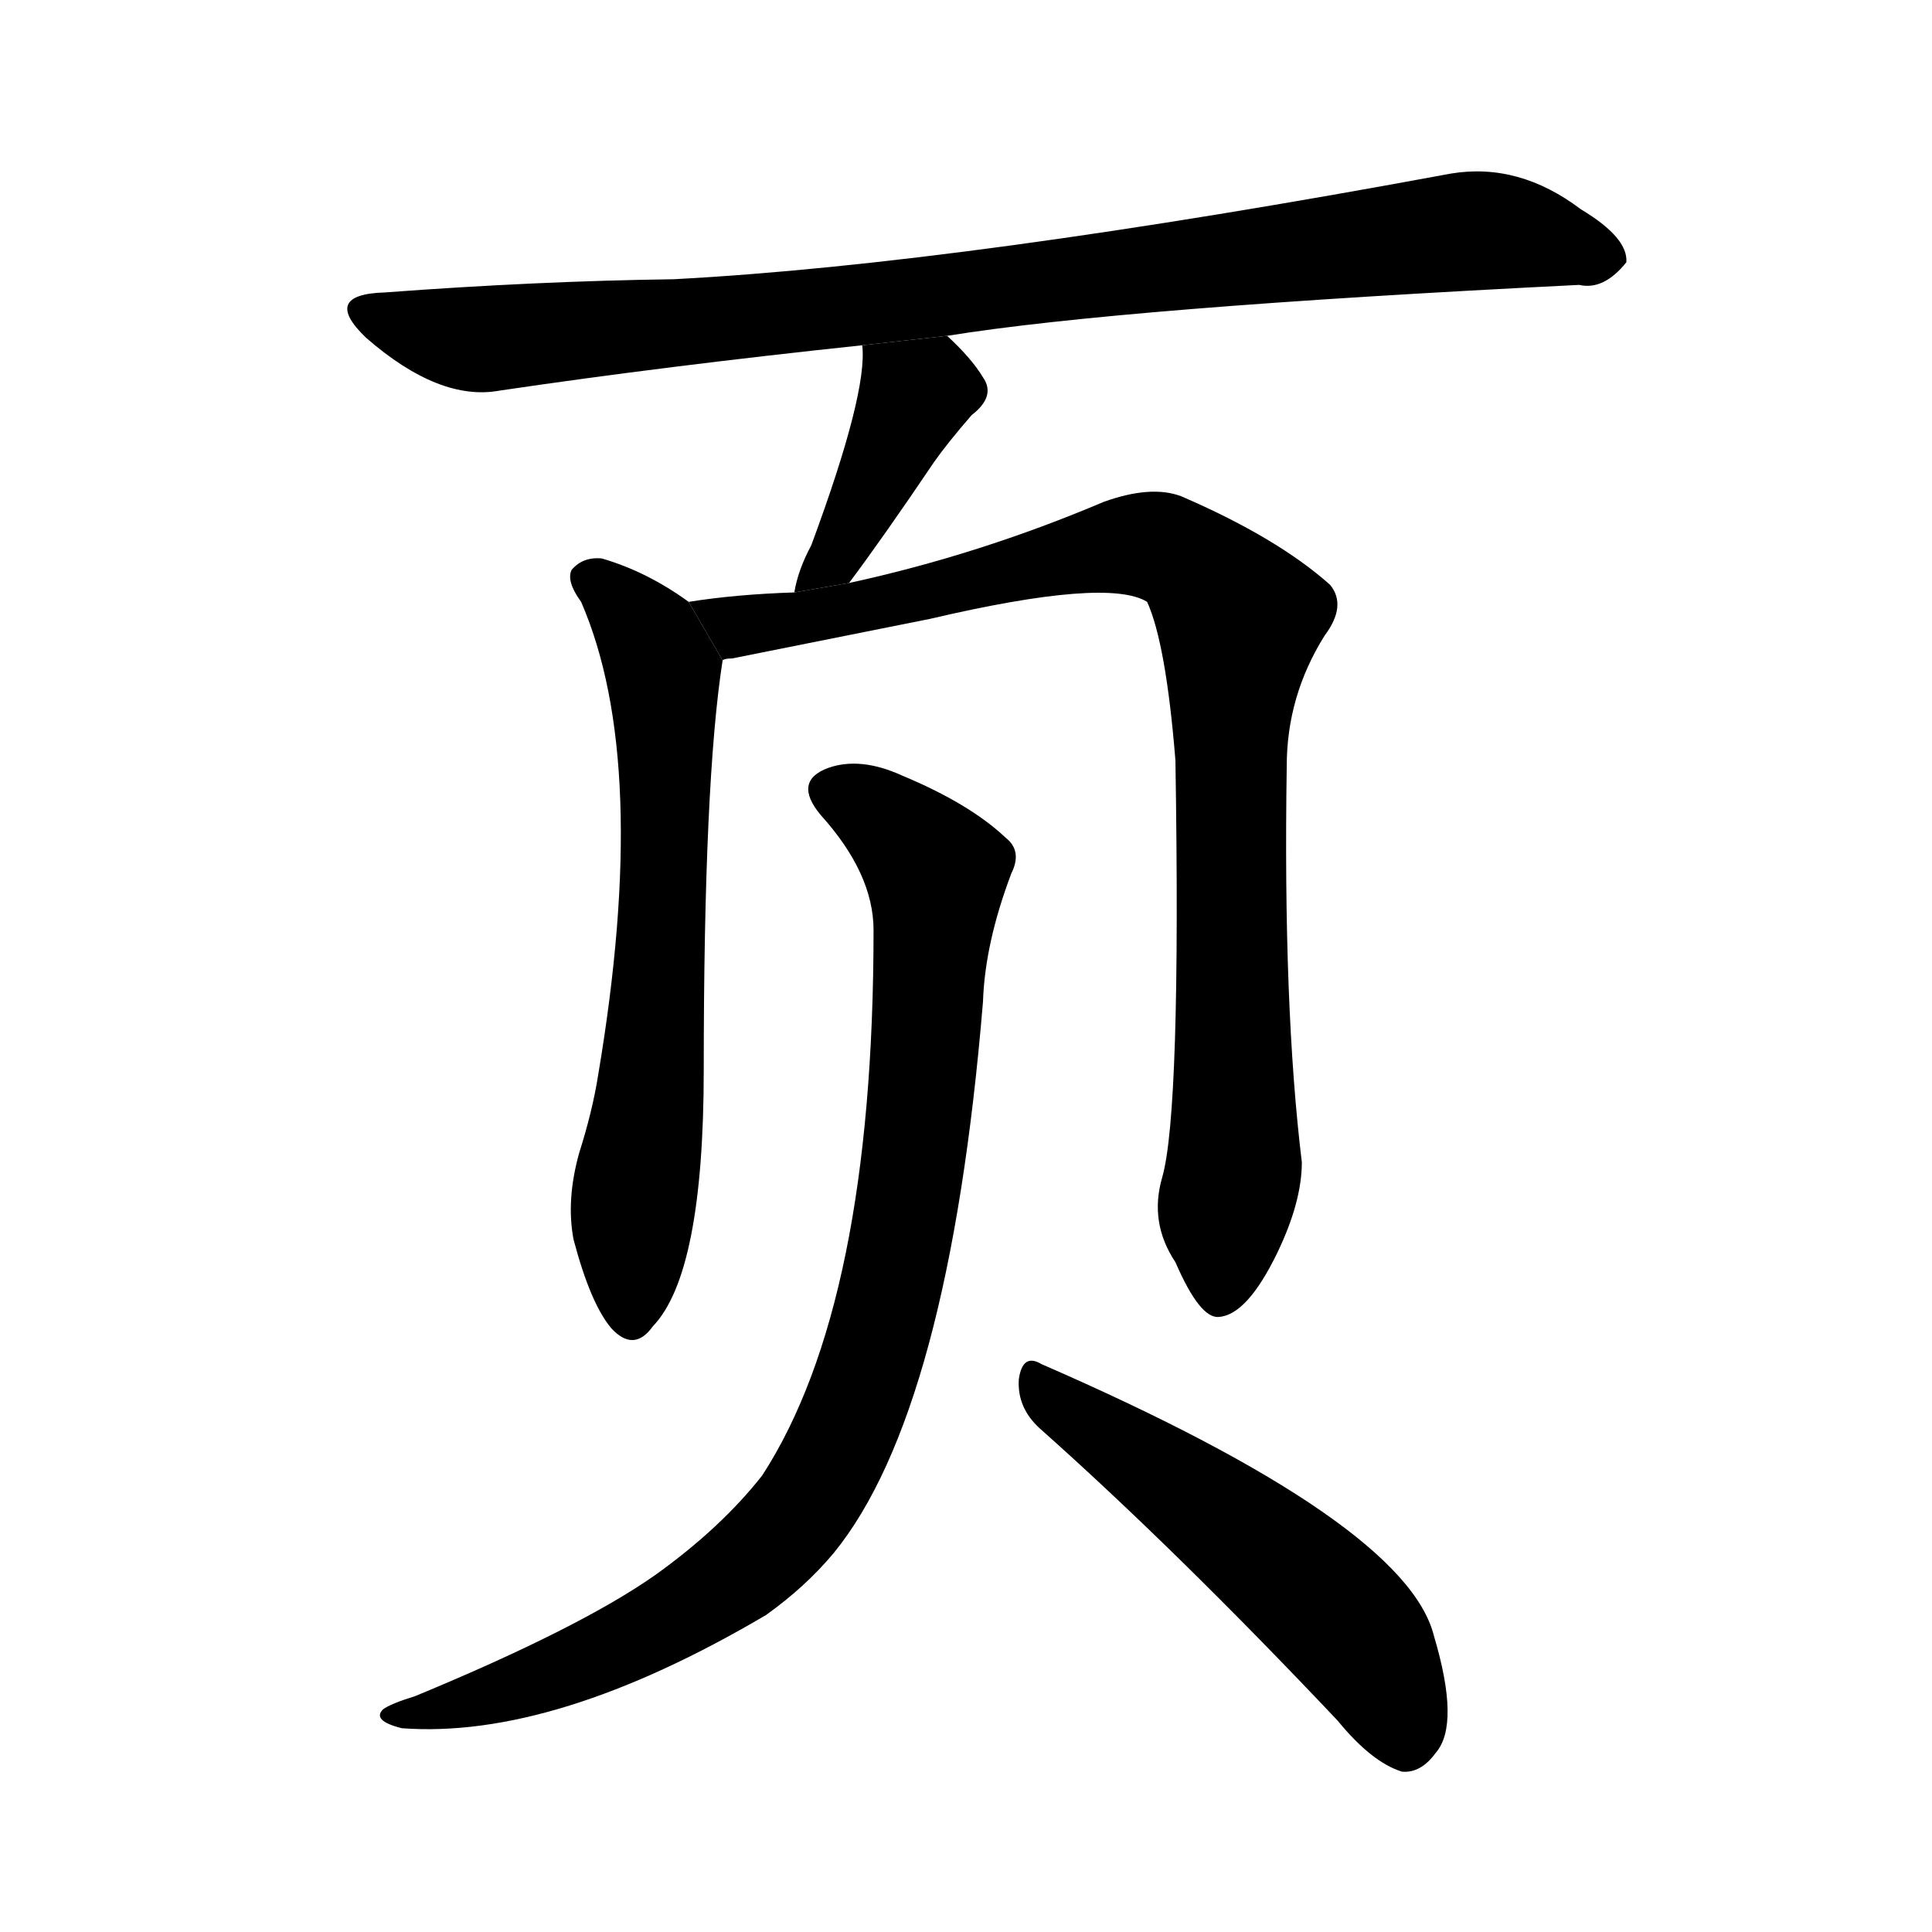 <!-- u9875_ye4_page_sheet_leaf_rad_no_181 -->
<!-- 9875 -->
<!-- 9875 -->
<!-- 9875 -->
<svg viewBox="0 0 1024 1024">
  <g transform="scale(1, -1) translate(0, -900)">
    <path d="M 502 722 Q 595 737 837 749 Q 850 746 862 761 Q 863 774 838 789 Q 805 814 769 808 Q 510 760 357 752 Q 284 751 204 745 Q 170 744 194 721 Q 233 687 265 693 Q 353 706 457 717 L 502 722 Z"></path>
    <path d="M 450 591 Q 468 615 495 655 Q 502 665 515 680 Q 528 690 521 700 Q 515 710 502 722 L 457 717 Q 460 692 430 611 Q 423 598 421 586 L 450 591 Z"></path>
    <path d="M 365 581 Q 343 597 319 604 Q 309 605 303 598 Q 300 592 308 581 Q 345 496 317 330 Q 314 311 307 289 Q 300 264 304 243 Q 313 209 324 196 Q 336 183 346 197 Q 373 225 373 333 Q 373 486 383 550 L 365 581 Z"></path>
    <path d="M 616 276 Q 609 252 623 231 Q 636 201 646 202 Q 661 203 677 236 Q 690 263 690 284 Q 680 366 682 494 Q 682 531 702 563 Q 714 579 705 590 Q 677 615 626 637 Q 610 643 585 634 Q 519 606 450 591 L 421 586 Q 390 585 365 581 L 383 550 Q 384 551 388 551 Q 448 563 493 572 Q 587 594 608 581 Q 618 559 623 497 Q 626 311 616 276 Z"></path>
    <path d="M 463 407 Q 463 209 404 118 Q 382 90 347 65 Q 307 37 220 1 Q 207 -3 203 -6 Q 197 -12 213 -16 Q 294 -22 406 44 Q 427 59 442 77 Q 503 152 521 369 Q 522 400 536 437 Q 542 449 533 456 Q 514 474 478 489 Q 456 499 439 493 Q 420 486 435 468 Q 463 437 463 407 Z"></path>
    <path d="M 551 143 Q 623 79 709 -12 Q 727 -34 743 -39 Q 753 -40 761 -29 Q 774 -14 760 33 Q 745 93 552 177 Q 542 183 540 169 Q 539 154 551 143 Z"></path>
  </g>
</svg>
